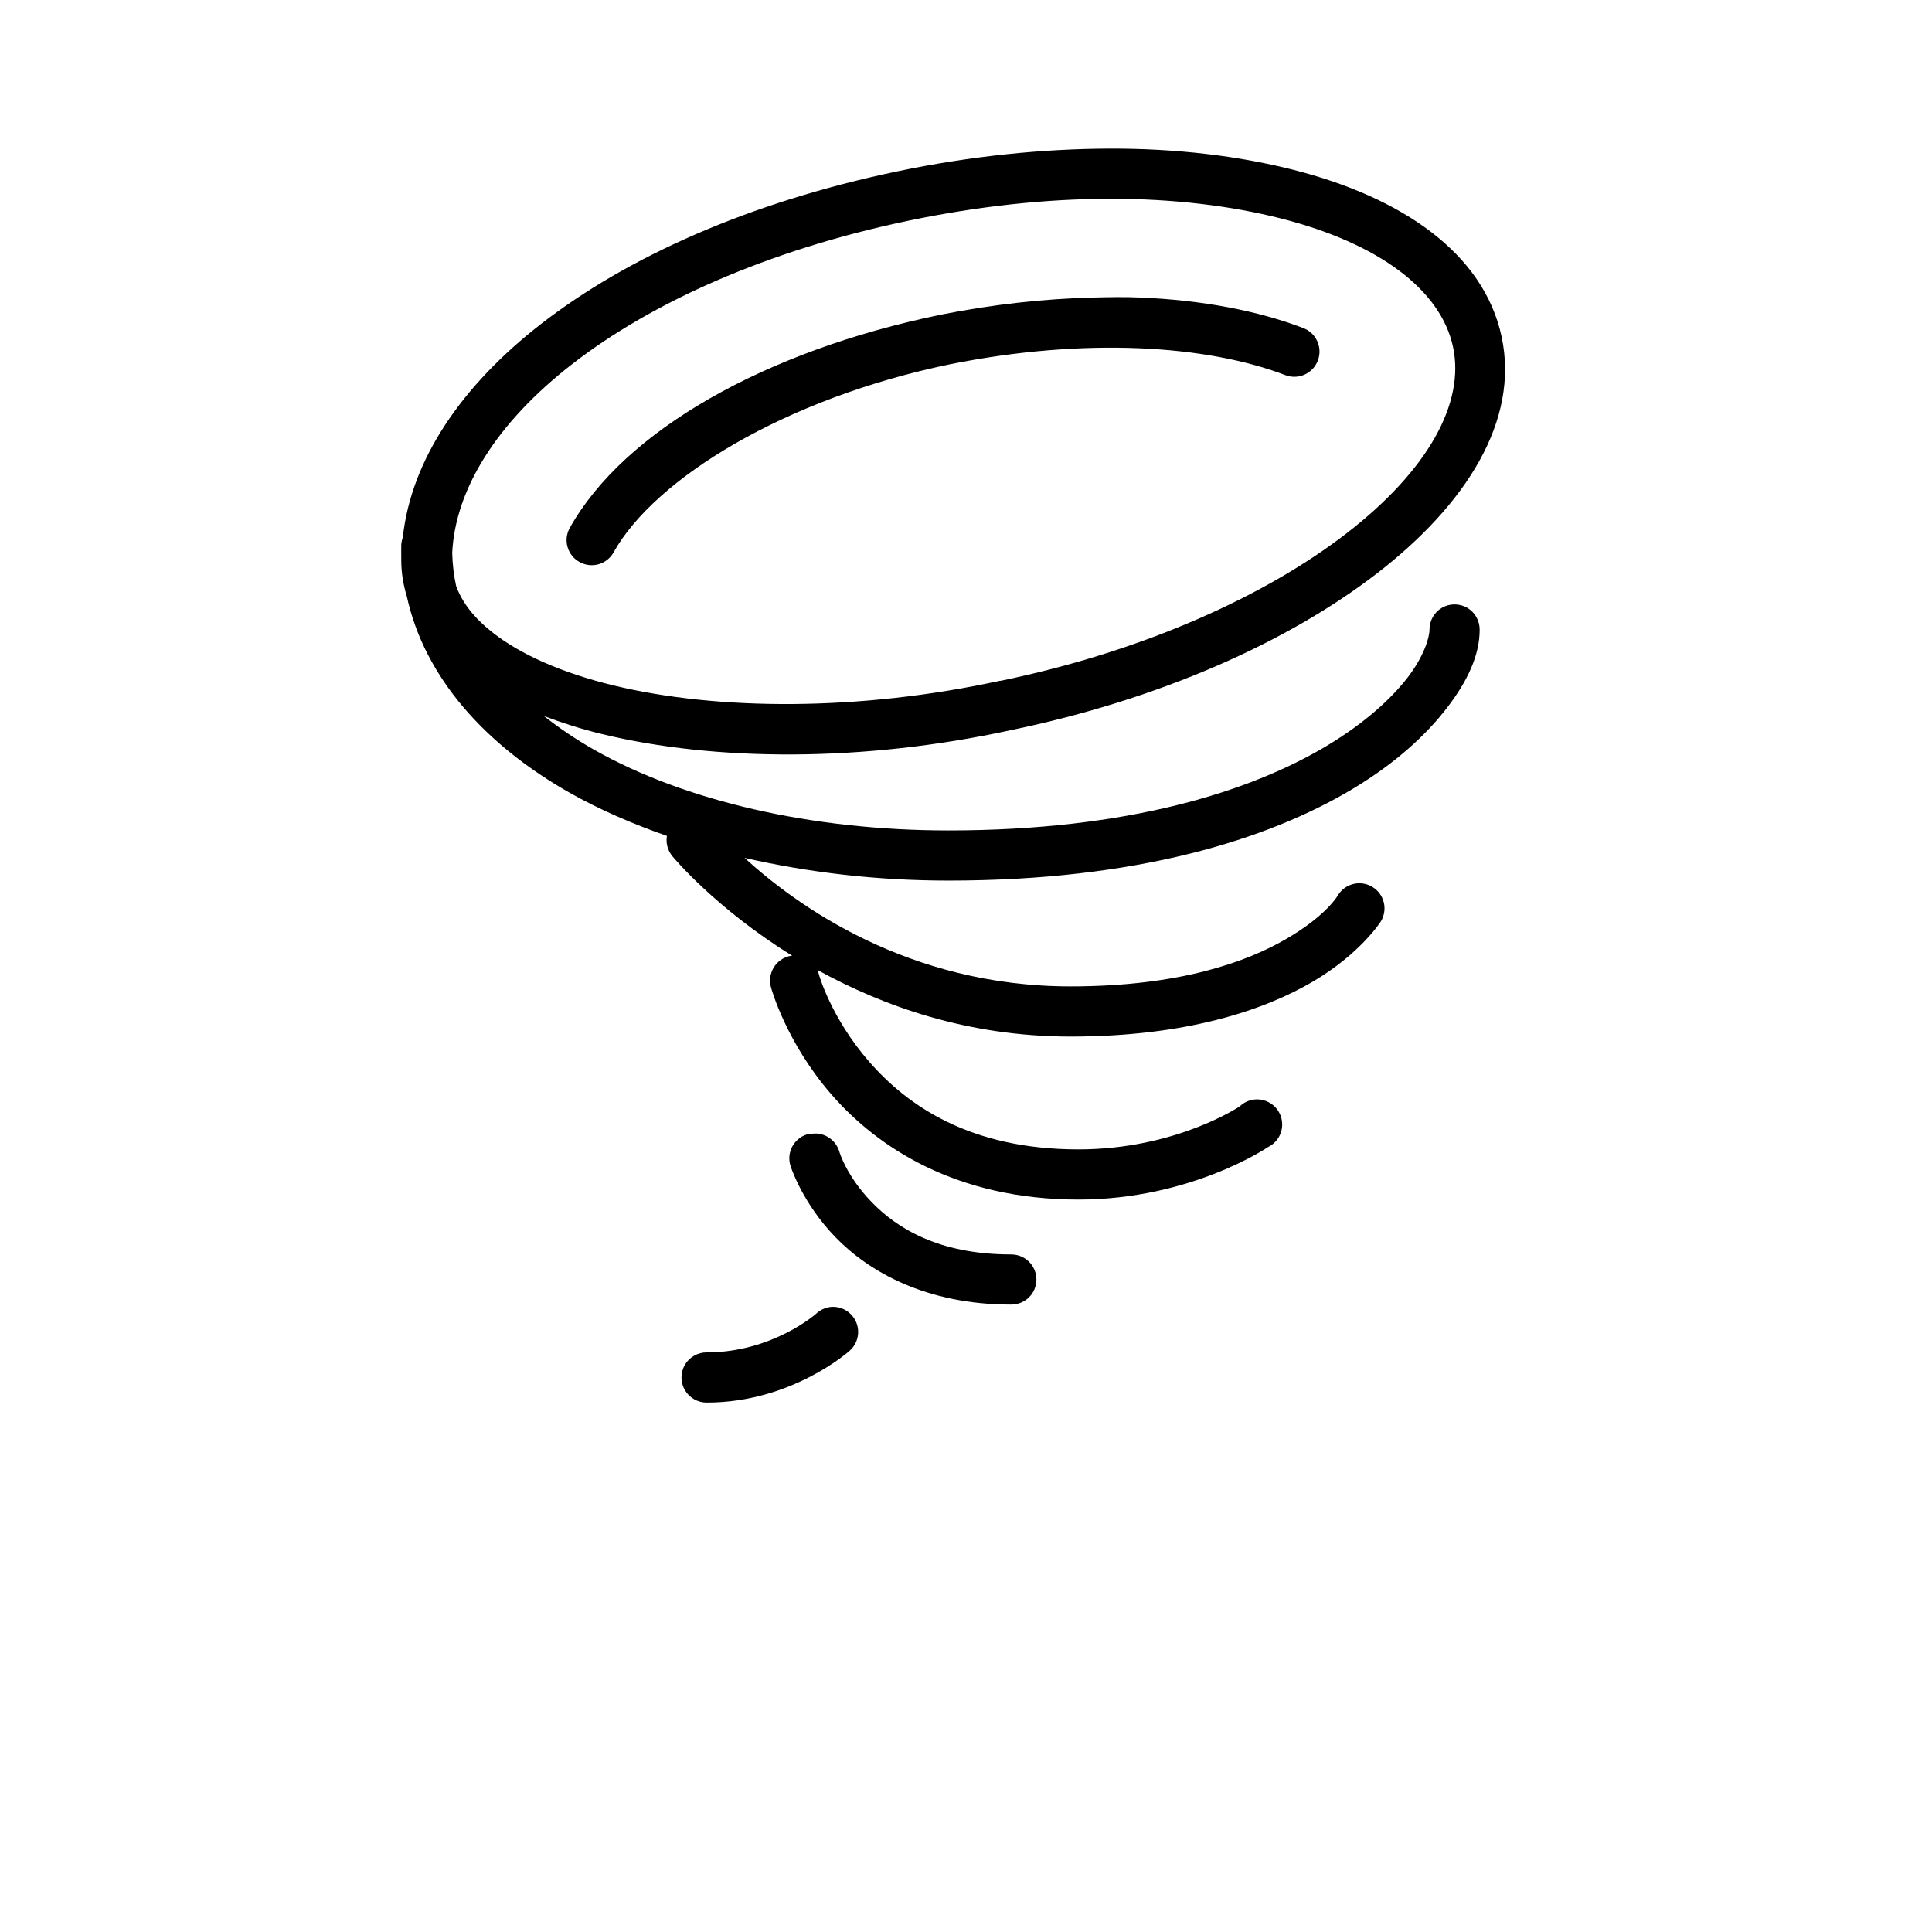 <svg
  id="icon-typhoon"
  xmlns="http://www.w3.org/2000/svg"
  width="100%"
  height="100%"
  viewBox="0 0 130 130"
>
  <g fill-rule="evenodd">
    <path
      d="M47.672 0c-4.496.013-9.334.494-14.291 1.53C23.467 3.6 15.24 7.263 9.387 11.812 4.054 15.959.666 20.943.105 26.155c-.079.218-.118.455-.105.686 0 .171-.007.356 0 .527v.317c0 .843.132 1.647.37 2.425 1.192 5.491 5.312 10.033 10.968 13.237 1.984 1.12 4.199 2.083 6.539 2.9-.086.488.053.989.37 1.371 0 0 2.847 3.467 8.067 6.697h-.105c-.475.086-.896.37-1.147.785-.25.415-.316.916-.171 1.378 0 0 .982 3.632 4.06 7.171 3.079 3.54 8.378 7.067 16.611 7.067 7.594 0 12.762-3.533 12.762-3.533.6-.29.97-.903.95-1.57-.02-.665-.429-1.258-1.042-1.509-.62-.257-1.325-.125-1.806.336 0 0-4.285 2.9-10.864 2.9-7.29 0-11.502-2.946-14.08-5.905-2.577-2.96-3.375-5.854-3.375-5.854-.026-.105-.059-.217-.105-.316 4.37 2.406 10.066 4.482 17.033 4.482 7.851 0 13.072-1.8 16.295-3.691 3.223-1.892 4.588-4.06 4.588-4.06.481-.805.224-1.84-.58-2.321-.798-.481-1.84-.224-2.32.58 0 0-.745 1.331-3.428 2.9-2.683 1.57-7.218 3.217-14.555 3.217-10.955 0-18.47-5.478-21.937-8.648 4.284.982 8.899 1.529 13.71 1.529 12.65 0 21.477-2.736 27.212-6.17 2.867-1.72 4.917-3.606 6.328-5.432 1.41-1.826 2.215-3.579 2.215-5.273.006-.607-.31-1.173-.838-1.483-.527-.303-1.173-.303-1.7 0-.528.31-.844.876-.838 1.483 0 .5-.369 1.786-1.476 3.217-1.107 1.43-2.88 3.058-5.432 4.588-5.108 3.058-13.315 5.695-25.47 5.695-9.203 0-17.759-1.99-23.836-5.432-1.24-.705-2.354-1.463-3.375-2.267 1.226.461 2.511.876 3.902 1.213 7.646 1.852 17.594 1.898 27.527-.264 10.007-2.07 18.622-5.913 24.627-10.547 6.005-4.634 9.591-10.283 8.385-15.926-1.206-5.63-6.717-9.38-14.027-11.232C56.353.494 52.167-.013 47.672 0zm0 3.375c4.252-.007 8.167.475 11.496 1.318 6.651 1.688 10.784 4.832 11.602 8.649.817 3.803-1.701 8.325-7.172 12.55-5.472 4.226-13.685 7.937-23.256 9.915h-.053c-9.472 2.056-19.004 2.01-25.998.316-3.494-.844-6.315-2.11-8.174-3.586-1.24-.982-2.023-2.004-2.426-3.111-.158-.725-.243-1.45-.263-2.215.197-4.225 2.933-8.721 8.068-12.709 5.326-4.14 13.131-7.666 22.623-9.65 4.746-.99 9.301-1.47 13.553-1.477zm-1.108 6.645c-3.243.079-6.71.448-10.283 1.16-11.8 2.432-21.291 7.811-24.943 14.343-.455.818-.158 1.846.66 2.294.816.455 1.845.159 2.293-.659 2.762-4.944 11.522-10.362 22.676-12.656 9.03-1.806 17.218-1.292 22.517.738.877.336 1.853-.099 2.189-.975.336-.877-.099-1.853-.976-2.189-3.085-1.18-6.835-1.885-10.968-2.056-1.035-.047-2.083-.027-3.165 0zm-19.09 56.267c-.48.092-.896.396-1.14.817-.244.429-.29.937-.125 1.398 0 0 .778 2.446 3.006 4.746 2.228 2.3 6.07 4.535 11.812 4.535.607.007 1.174-.31 1.483-.837.304-.527.304-1.173 0-1.7-.31-.528-.876-.844-1.483-.838-4.884 0-7.692-1.78-9.386-3.533-1.694-1.753-2.162-3.375-2.162-3.375-.231-.804-1.016-1.325-1.846-1.213h-.158zm1.424 11.654c-.375.04-.731.211-1.002.475 0 0-2.94 2.584-7.33 2.584-.606-.007-1.173.31-1.483.837-.303.528-.303 1.173 0 1.7.31.528.877.845 1.483.838 5.735 0 9.598-3.48 9.598-3.48.554-.482.732-1.266.442-1.938-.29-.673-.976-1.082-1.708-1.016z"
      transform="translate(-17101 -113) translate(17061 73) translate(40 40) translate(27 10)"
    />
  </g>
</svg>
